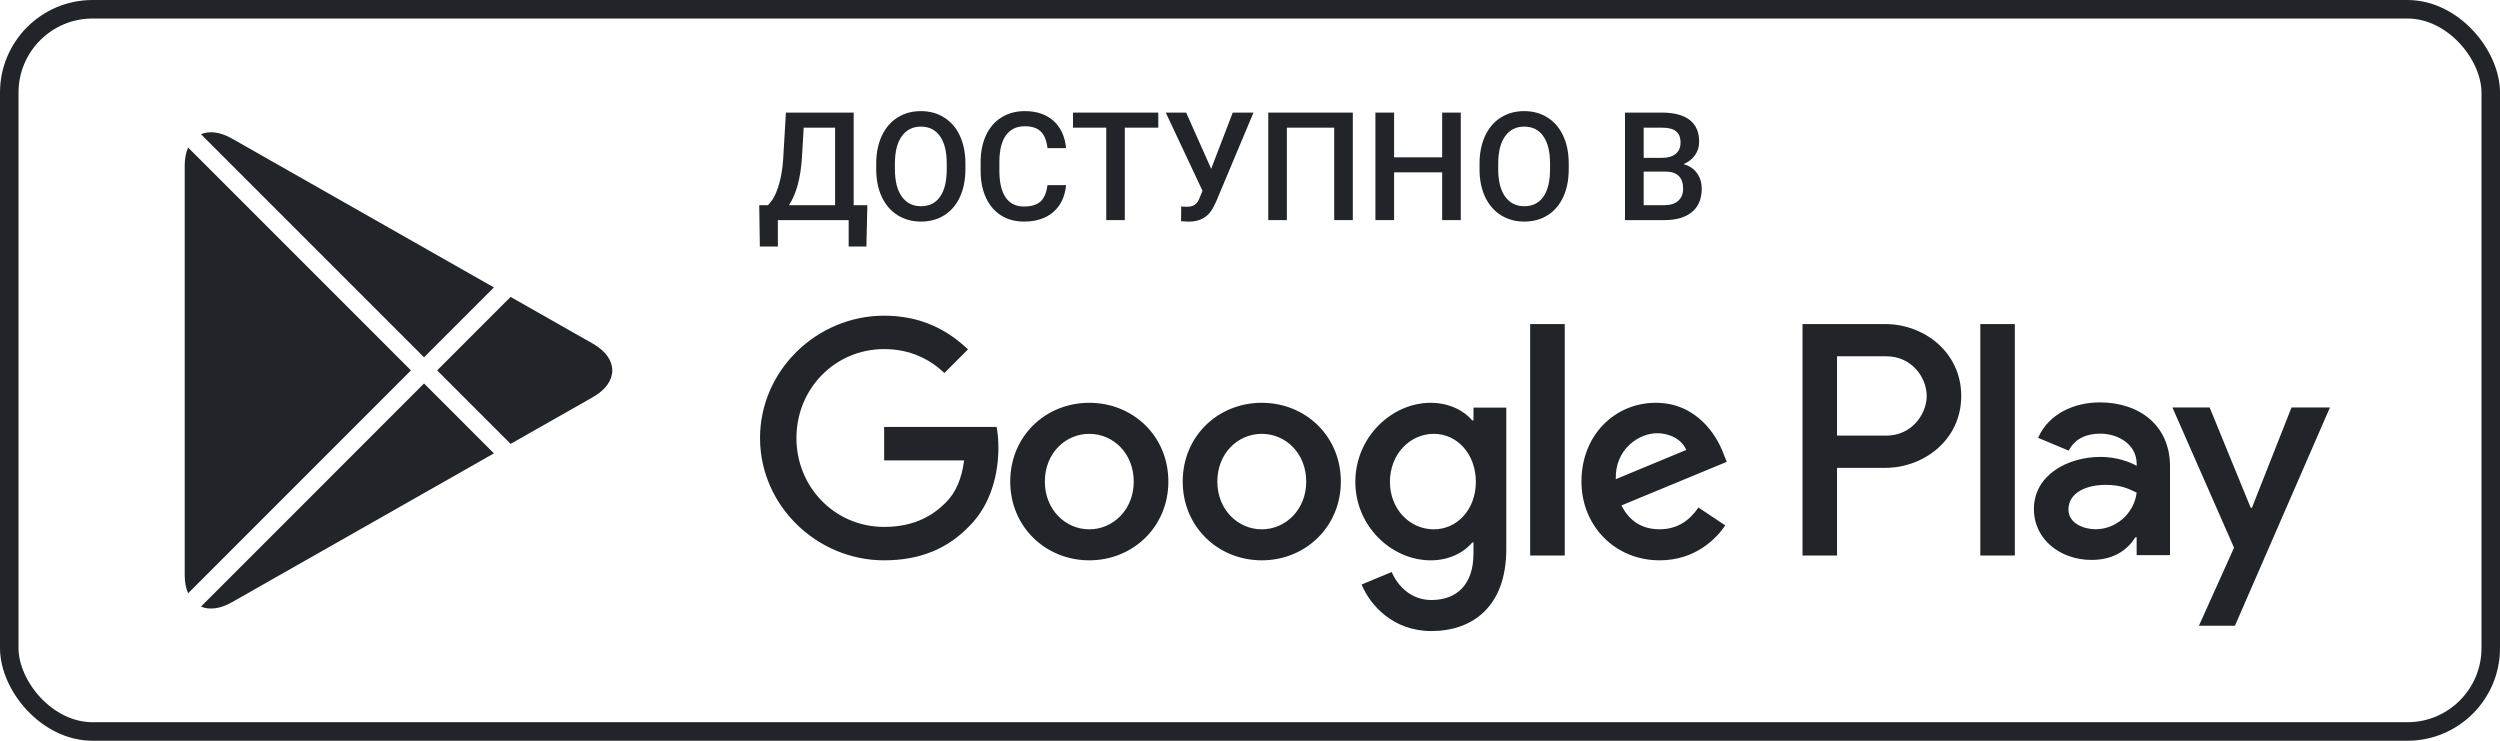 <svg width="162" height="48" viewBox="0 0 162 48" fill="none" xmlns="http://www.w3.org/2000/svg">
<path d="M81.763 26.101C78.94 26.101 76.64 28.248 76.64 31.205C76.64 34.144 78.94 36.309 81.763 36.309C84.586 36.309 86.887 34.144 86.887 31.205C86.886 28.248 84.585 26.101 81.763 26.101ZM81.763 34.3C80.216 34.3 78.883 33.024 78.883 31.206C78.883 29.369 80.217 28.113 81.763 28.113C83.31 28.113 84.643 29.369 84.643 31.206C84.643 33.023 83.31 34.3 81.763 34.3ZM70.586 26.101C67.764 26.101 65.463 28.248 65.463 31.205C65.463 34.144 67.764 36.309 70.586 36.309C73.41 36.309 75.71 34.144 75.71 31.205C75.71 28.248 73.41 26.101 70.586 26.101ZM70.586 34.3C69.039 34.3 67.706 33.024 67.706 31.206C67.706 29.369 69.04 28.113 70.586 28.113C72.133 28.113 73.466 29.369 73.466 31.206C73.467 33.023 72.133 34.3 70.586 34.3ZM57.292 27.669V29.833H62.474C62.319 31.051 61.914 31.941 61.294 32.559C60.541 33.312 59.361 34.144 57.292 34.144C54.103 34.144 51.609 31.572 51.609 28.383C51.609 25.193 54.103 22.621 57.292 22.621C59.013 22.621 60.27 23.298 61.197 24.168L62.725 22.64C61.429 21.403 59.709 20.456 57.292 20.456C52.923 20.456 49.25 24.013 49.25 28.383C49.25 32.752 52.923 36.309 57.292 36.309C59.65 36.309 61.43 35.535 62.821 34.085C64.251 32.654 64.696 30.643 64.696 29.02C64.696 28.518 64.658 28.054 64.58 27.667H57.292V27.669ZM111.662 29.35C111.237 28.21 109.941 26.101 107.293 26.101C104.664 26.101 102.478 28.17 102.478 31.205C102.478 34.066 104.644 36.309 107.544 36.309C109.882 36.309 111.236 34.878 111.798 34.047L110.058 32.886C109.478 33.737 108.685 34.297 107.544 34.297C106.404 34.297 105.591 33.775 105.069 32.751L111.894 29.928L111.662 29.35ZM104.702 31.051C104.644 29.078 106.23 28.074 107.371 28.074C108.26 28.074 109.014 28.519 109.266 29.157L104.702 31.051ZM99.154 36H101.396V20.999H99.154V36ZM95.48 27.242H95.403C94.9 26.642 93.933 26.101 92.716 26.101C90.164 26.101 87.825 28.344 87.825 31.225C87.825 34.086 90.164 36.31 92.716 36.31C93.934 36.31 94.9 35.769 95.403 35.151H95.48V35.885C95.48 37.837 94.436 38.881 92.755 38.881C91.382 38.881 90.531 37.896 90.183 37.065L88.231 37.877C88.791 39.229 90.279 40.892 92.755 40.892C95.384 40.892 97.608 39.346 97.608 35.575V26.412H95.481V27.242H95.48ZM92.91 34.3C91.363 34.3 90.068 33.004 90.068 31.225C90.068 29.427 91.363 28.113 92.91 28.113C94.436 28.113 95.635 29.427 95.635 31.225C95.635 33.004 94.436 34.3 92.91 34.3ZM122.167 20.999H116.802V36H119.04V30.317H122.166C124.647 30.317 127.088 28.52 127.088 25.659C127.088 22.797 124.648 20.999 122.167 20.999ZM122.224 28.229H119.04V23.087H122.224C123.898 23.087 124.849 24.473 124.849 25.659C124.849 26.82 123.898 28.229 122.224 28.229ZM136.063 26.075C134.442 26.075 132.763 26.789 132.068 28.372L134.055 29.201C134.48 28.372 135.272 28.101 136.101 28.101C137.259 28.101 138.436 28.795 138.456 30.03V30.185C138.05 29.953 137.181 29.607 136.12 29.607C133.978 29.607 131.797 30.784 131.797 32.983C131.797 34.991 133.554 36.283 135.522 36.283C137.026 36.283 137.857 35.608 138.378 34.816H138.454V35.974H140.617V30.222C140.618 27.561 138.628 26.075 136.063 26.075ZM135.792 34.296C135.06 34.296 134.036 33.929 134.036 33.022C134.036 31.864 135.31 31.42 136.411 31.42C137.394 31.42 137.858 31.632 138.456 31.921C138.282 33.312 137.085 34.296 135.792 34.296ZM148.491 26.402L145.924 32.907H145.848L143.184 26.402H140.772L144.766 35.492L142.489 40.549H144.824L150.981 26.402H148.491ZM128.324 36H130.562V20.999H128.324V36Z" fill="#212529"/>
<path fill-rule="evenodd" clip-rule="evenodd" d="M12.189 9.56C12.047 9.881 11.969 10.274 11.969 10.732V37.271C11.969 37.729 12.047 38.123 12.189 38.444L26.63 24.001L12.189 9.56ZM13.023 39.307C13.558 39.536 14.257 39.463 15.018 39.031L32.006 29.378L27.478 24.849L13.023 39.307ZM33.089 28.763L38.419 25.735C40.096 24.781 40.096 23.222 38.419 22.27L33.087 19.24L28.327 24.001L33.089 28.763ZM32.005 18.625L15.018 8.972C14.257 8.54 13.558 8.468 13.023 8.697L27.478 23.152L32.005 18.625Z" fill="#212529"/>
<path d="M56.142 15.976H54.994V14.263H50.405V15.976H49.237L49.199 13.296H49.759C50.037 13.028 50.258 12.639 50.424 12.129C50.59 11.615 50.697 11.034 50.745 10.387L50.927 7.296H55.319V13.296H56.205L56.142 15.976ZM51.128 13.296H54.114V8.272H52.08L51.965 10.234C51.879 11.545 51.6 12.566 51.128 13.296Z" fill="#212529"/>
<path d="M62.559 10.961C62.559 11.644 62.441 12.244 62.205 12.76C61.969 13.274 61.631 13.669 61.191 13.947C60.754 14.221 60.25 14.359 59.679 14.359C59.114 14.359 58.61 14.221 58.167 13.947C57.726 13.669 57.385 13.276 57.143 12.765C56.903 12.255 56.782 11.666 56.779 10.999V10.607C56.779 9.928 56.898 9.328 57.138 8.808C57.38 8.288 57.72 7.891 58.157 7.616C58.597 7.339 59.101 7.2 59.669 7.2C60.237 7.2 60.739 7.337 61.176 7.612C61.617 7.883 61.956 8.275 62.196 8.789C62.435 9.299 62.556 9.894 62.559 10.573V10.961ZM61.349 10.598C61.349 9.825 61.202 9.234 60.908 8.822C60.618 8.411 60.205 8.205 59.669 8.205C59.146 8.205 58.736 8.411 58.439 8.822C58.146 9.231 57.996 9.81 57.99 10.559V10.961C57.99 11.727 58.138 12.319 58.435 12.736C58.734 13.154 59.149 13.363 59.679 13.363C60.215 13.363 60.626 13.159 60.913 12.751C61.204 12.342 61.349 11.746 61.349 10.961V10.598Z" fill="#212529"/>
<path d="M69.082 11.995C69.011 12.738 68.737 13.319 68.258 13.736C67.78 14.151 67.144 14.359 66.349 14.359C65.794 14.359 65.305 14.228 64.88 13.966C64.459 13.701 64.134 13.327 63.904 12.842C63.674 12.357 63.555 11.794 63.545 11.153V10.502C63.545 9.845 63.662 9.266 63.894 8.765C64.127 8.264 64.461 7.878 64.894 7.607C65.332 7.336 65.836 7.2 66.407 7.2C67.175 7.2 67.794 7.409 68.263 7.827C68.732 8.245 69.005 8.835 69.082 9.597H67.876C67.818 9.097 67.671 8.736 67.436 8.516C67.203 8.293 66.86 8.181 66.407 8.181C65.88 8.181 65.475 8.374 65.191 8.76C64.91 9.143 64.767 9.706 64.76 10.449V11.066C64.76 11.819 64.894 12.393 65.162 12.789C65.434 13.185 65.829 13.382 66.349 13.382C66.825 13.382 67.182 13.276 67.421 13.062C67.66 12.848 67.812 12.492 67.876 11.995H69.082Z" fill="#212529"/>
<path d="M75.058 8.272H72.886V14.263H71.685V8.272H69.531V7.296H75.058V8.272Z" fill="#212529"/>
<path d="M78.484 10.937L79.882 7.296H81.226L78.8 13.076L78.58 13.512C78.261 14.079 77.744 14.363 77.03 14.363L76.532 14.335L76.542 13.378C76.618 13.39 76.754 13.397 76.948 13.397C77.293 13.397 77.535 13.25 77.676 12.957L77.924 12.368L75.541 7.296H76.862L78.484 10.937Z" fill="#212529"/>
<path d="M87.662 14.263H86.456V8.272H83.389V14.263H82.183V7.296H87.662V14.263Z" fill="#212529"/>
<path d="M94.658 14.263H93.452V11.167H90.337V14.263H89.127V7.296H90.337V10.195H93.452V7.296H94.658V14.263Z" fill="#212529"/>
<path d="M101.654 10.961C101.654 11.644 101.536 12.244 101.3 12.76C101.064 13.274 100.726 13.669 100.286 13.947C99.849 14.221 99.344 14.359 98.773 14.359C98.209 14.359 97.705 14.221 97.261 13.947C96.821 13.669 96.48 13.276 96.237 12.765C95.998 12.255 95.877 11.666 95.874 10.999V10.607C95.874 9.928 95.993 9.328 96.233 8.808C96.475 8.288 96.815 7.891 97.252 7.616C97.692 7.339 98.196 7.2 98.764 7.2C99.332 7.2 99.834 7.337 100.271 7.612C100.711 7.883 101.051 8.275 101.29 8.789C101.53 9.299 101.651 9.894 101.654 10.573V10.961ZM100.443 10.598C100.443 9.825 100.297 9.234 100.003 8.822C99.713 8.411 99.3 8.205 98.764 8.205C98.241 8.205 97.831 8.411 97.534 8.822C97.241 9.231 97.091 9.81 97.084 10.559V10.961C97.084 11.727 97.233 12.319 97.529 12.736C97.829 13.154 98.244 13.363 98.773 13.363C99.309 13.363 99.721 13.159 100.008 12.751C100.298 12.342 100.443 11.746 100.443 10.961V10.598Z" fill="#212529"/>
<path d="M105.3 14.263V7.296H107.688C108.476 7.296 109.076 7.454 109.487 7.769C109.899 8.085 110.105 8.556 110.105 9.181C110.105 9.5 110.019 9.787 109.846 10.042C109.674 10.298 109.422 10.495 109.09 10.636C109.467 10.738 109.757 10.931 109.961 11.215C110.168 11.495 110.272 11.834 110.272 12.229C110.272 12.883 110.062 13.386 109.641 13.736C109.223 14.087 108.623 14.263 107.841 14.263H105.3ZM106.511 11.119V13.296H107.856C108.235 13.296 108.532 13.202 108.746 13.014C108.959 12.826 109.066 12.564 109.066 12.229C109.066 11.505 108.696 11.135 107.956 11.119H106.511ZM106.511 10.229H107.698C108.074 10.229 108.368 10.145 108.578 9.975C108.792 9.803 108.899 9.561 108.899 9.248C108.899 8.904 108.8 8.655 108.602 8.502C108.408 8.348 108.103 8.272 107.688 8.272H106.511V10.229Z" fill="#212529"/>
<rect x="0.6" y="0.6" width="160.8" height="46.8" rx="5.4" stroke="#212529" stroke-width="1.2"/>
</svg>
